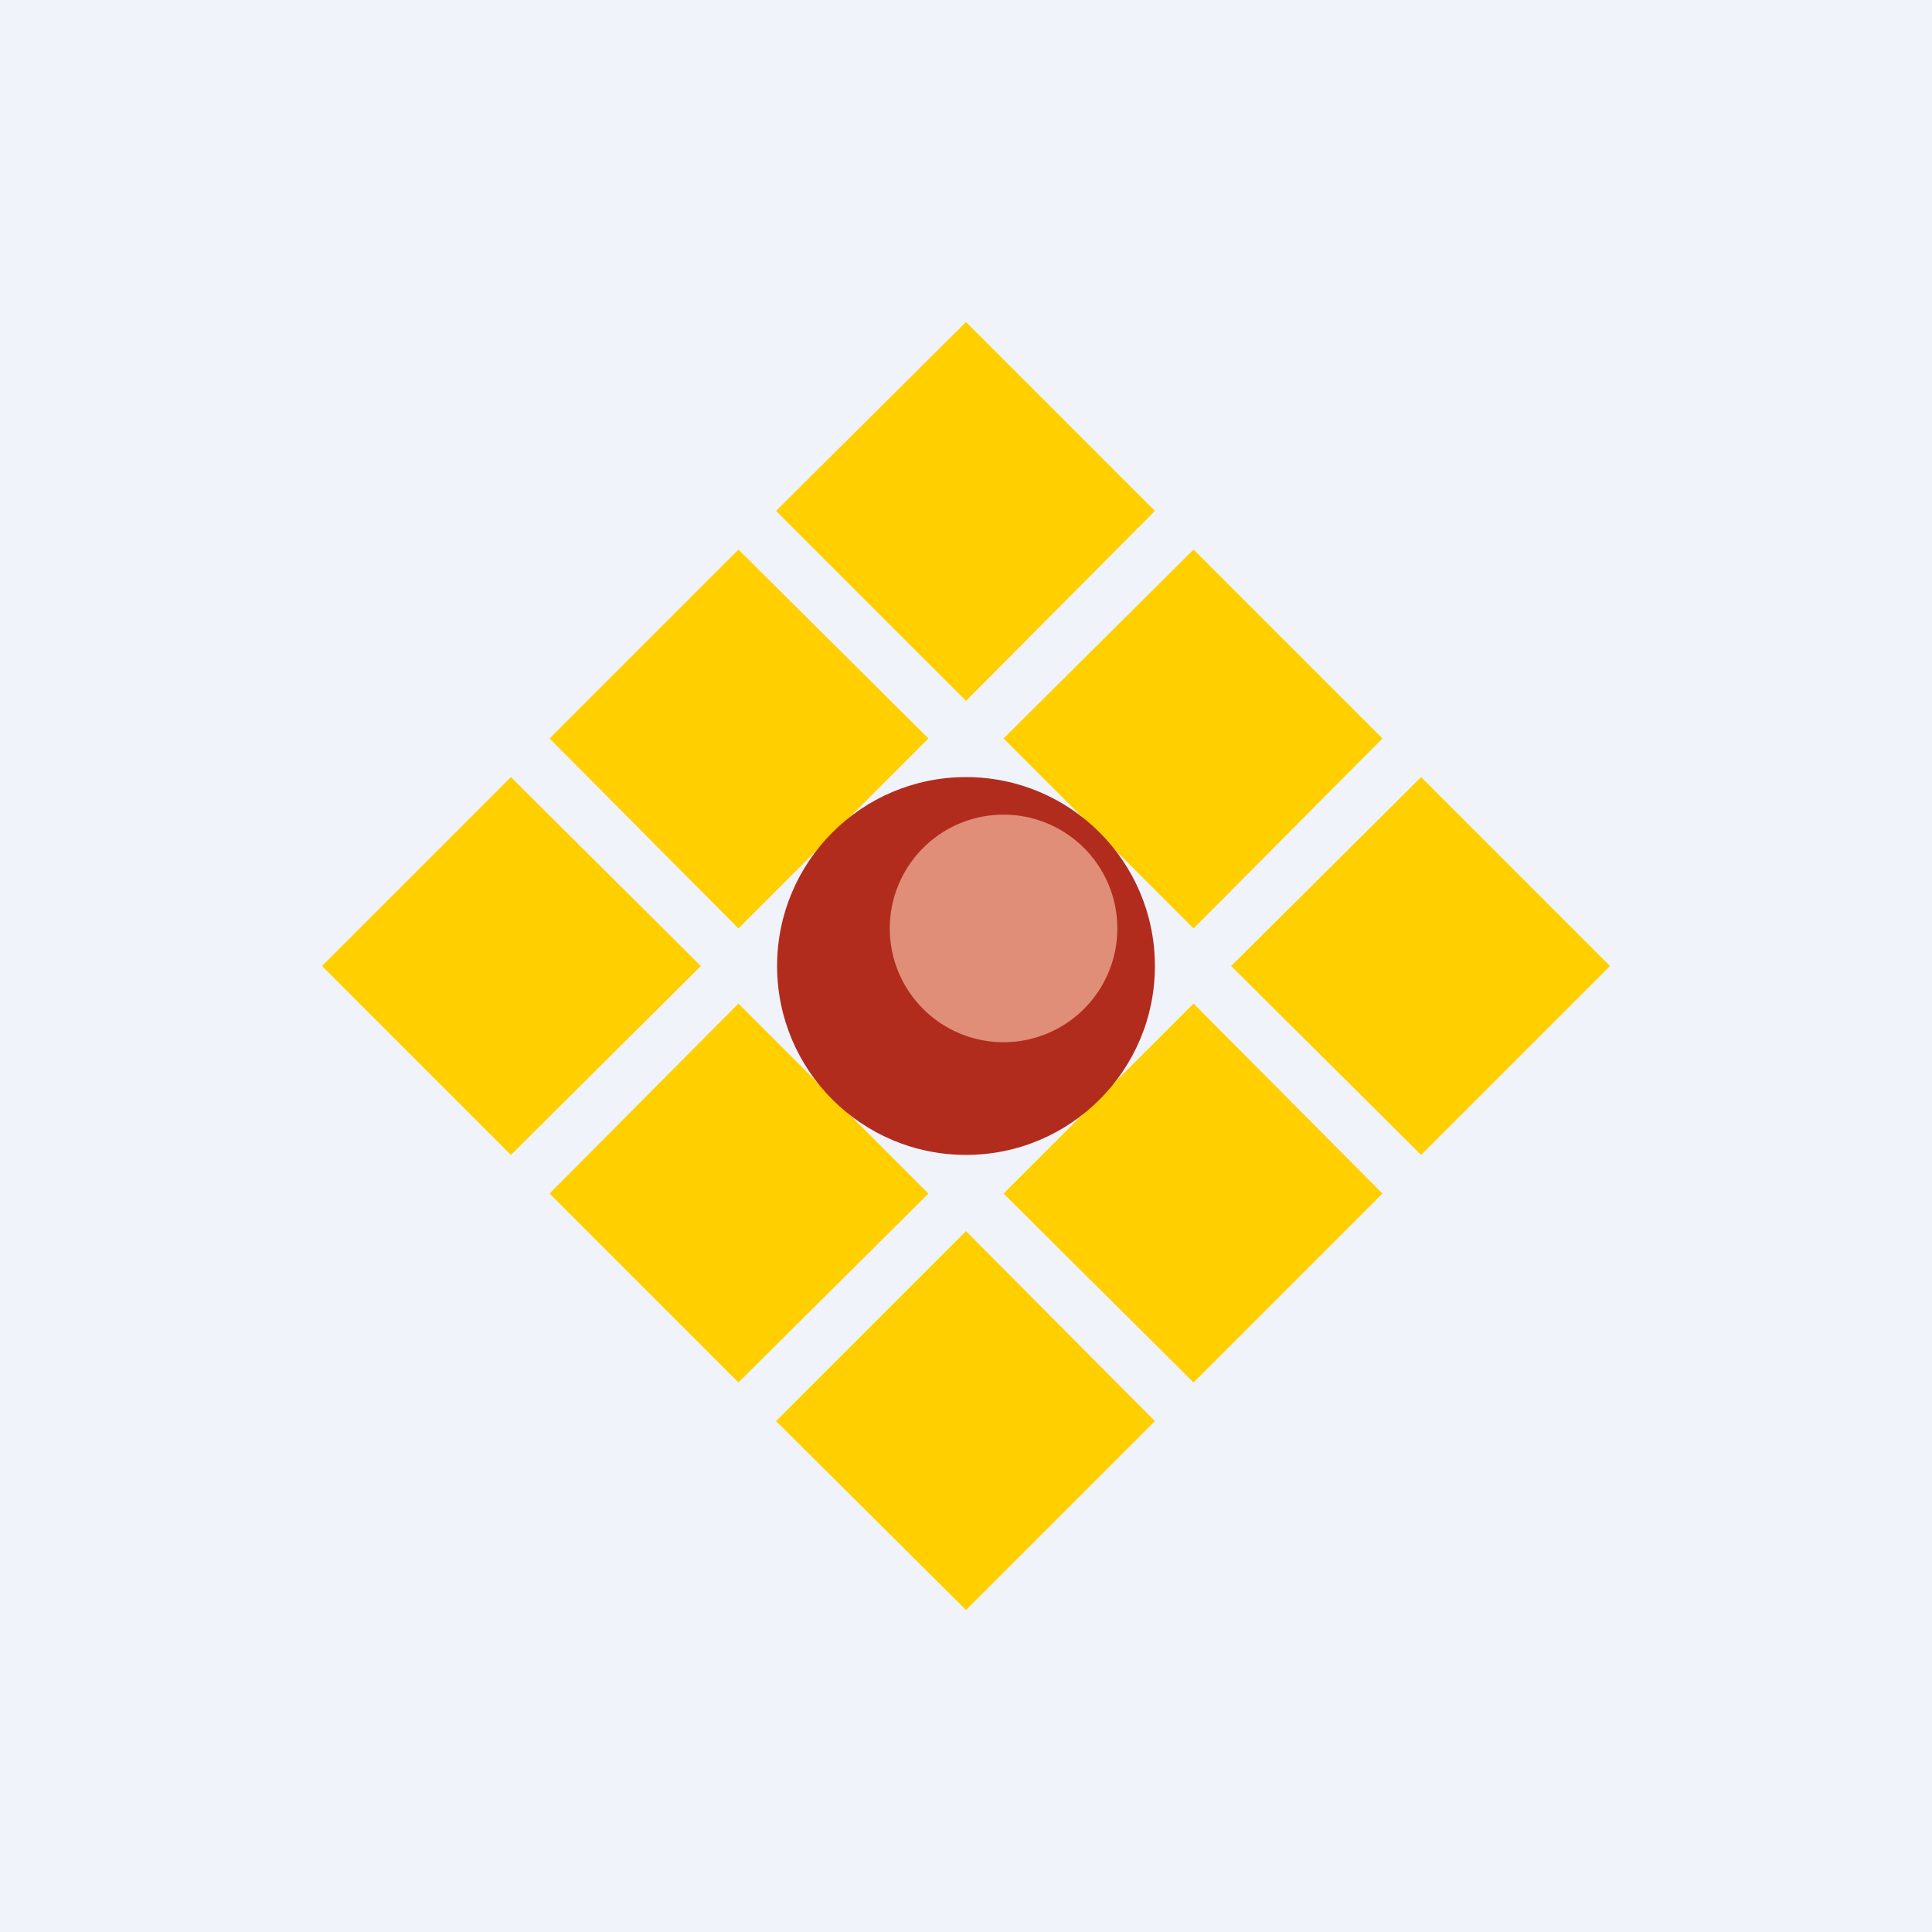 <!-- by TradingView --><svg width="18" height="18" viewBox="0 0 18 18" xmlns="http://www.w3.org/2000/svg"><path fill="#F0F3FA" d="M0 0h18v18H0z"/><path d="m9 3 1.76 1.76L9 6.53 7.23 4.76 9 3ZM9 11.47l1.76 1.77L9 15l-1.77-1.76L9 11.47ZM11.12 5.12l1.76 1.76-1.76 1.77-1.77-1.77 1.77-1.76ZM11.12 9.35l1.76 1.77-1.76 1.76-1.77-1.76 1.77-1.77ZM6.88 5.12l1.77 1.76-1.77 1.77-1.76-1.77 1.76-1.76ZM6.88 9.35l1.77 1.77-1.77 1.76-1.76-1.76 1.76-1.77ZM4.76 7.24 6.53 9l-1.77 1.76L3 9l1.76-1.76ZM13.24 7.24 15 9l-1.76 1.76L11.47 9l1.77-1.76Z" fill="#FFCF00"/><circle cx="9" cy="9" r="1.76" fill="#B22C1E"/><path d="M10.41 8.65a1.06 1.06 0 1 1-2.12 0 1.06 1.06 0 0 1 2.12 0Z" fill="#FFCEB4" fill-opacity=".6"/></svg>